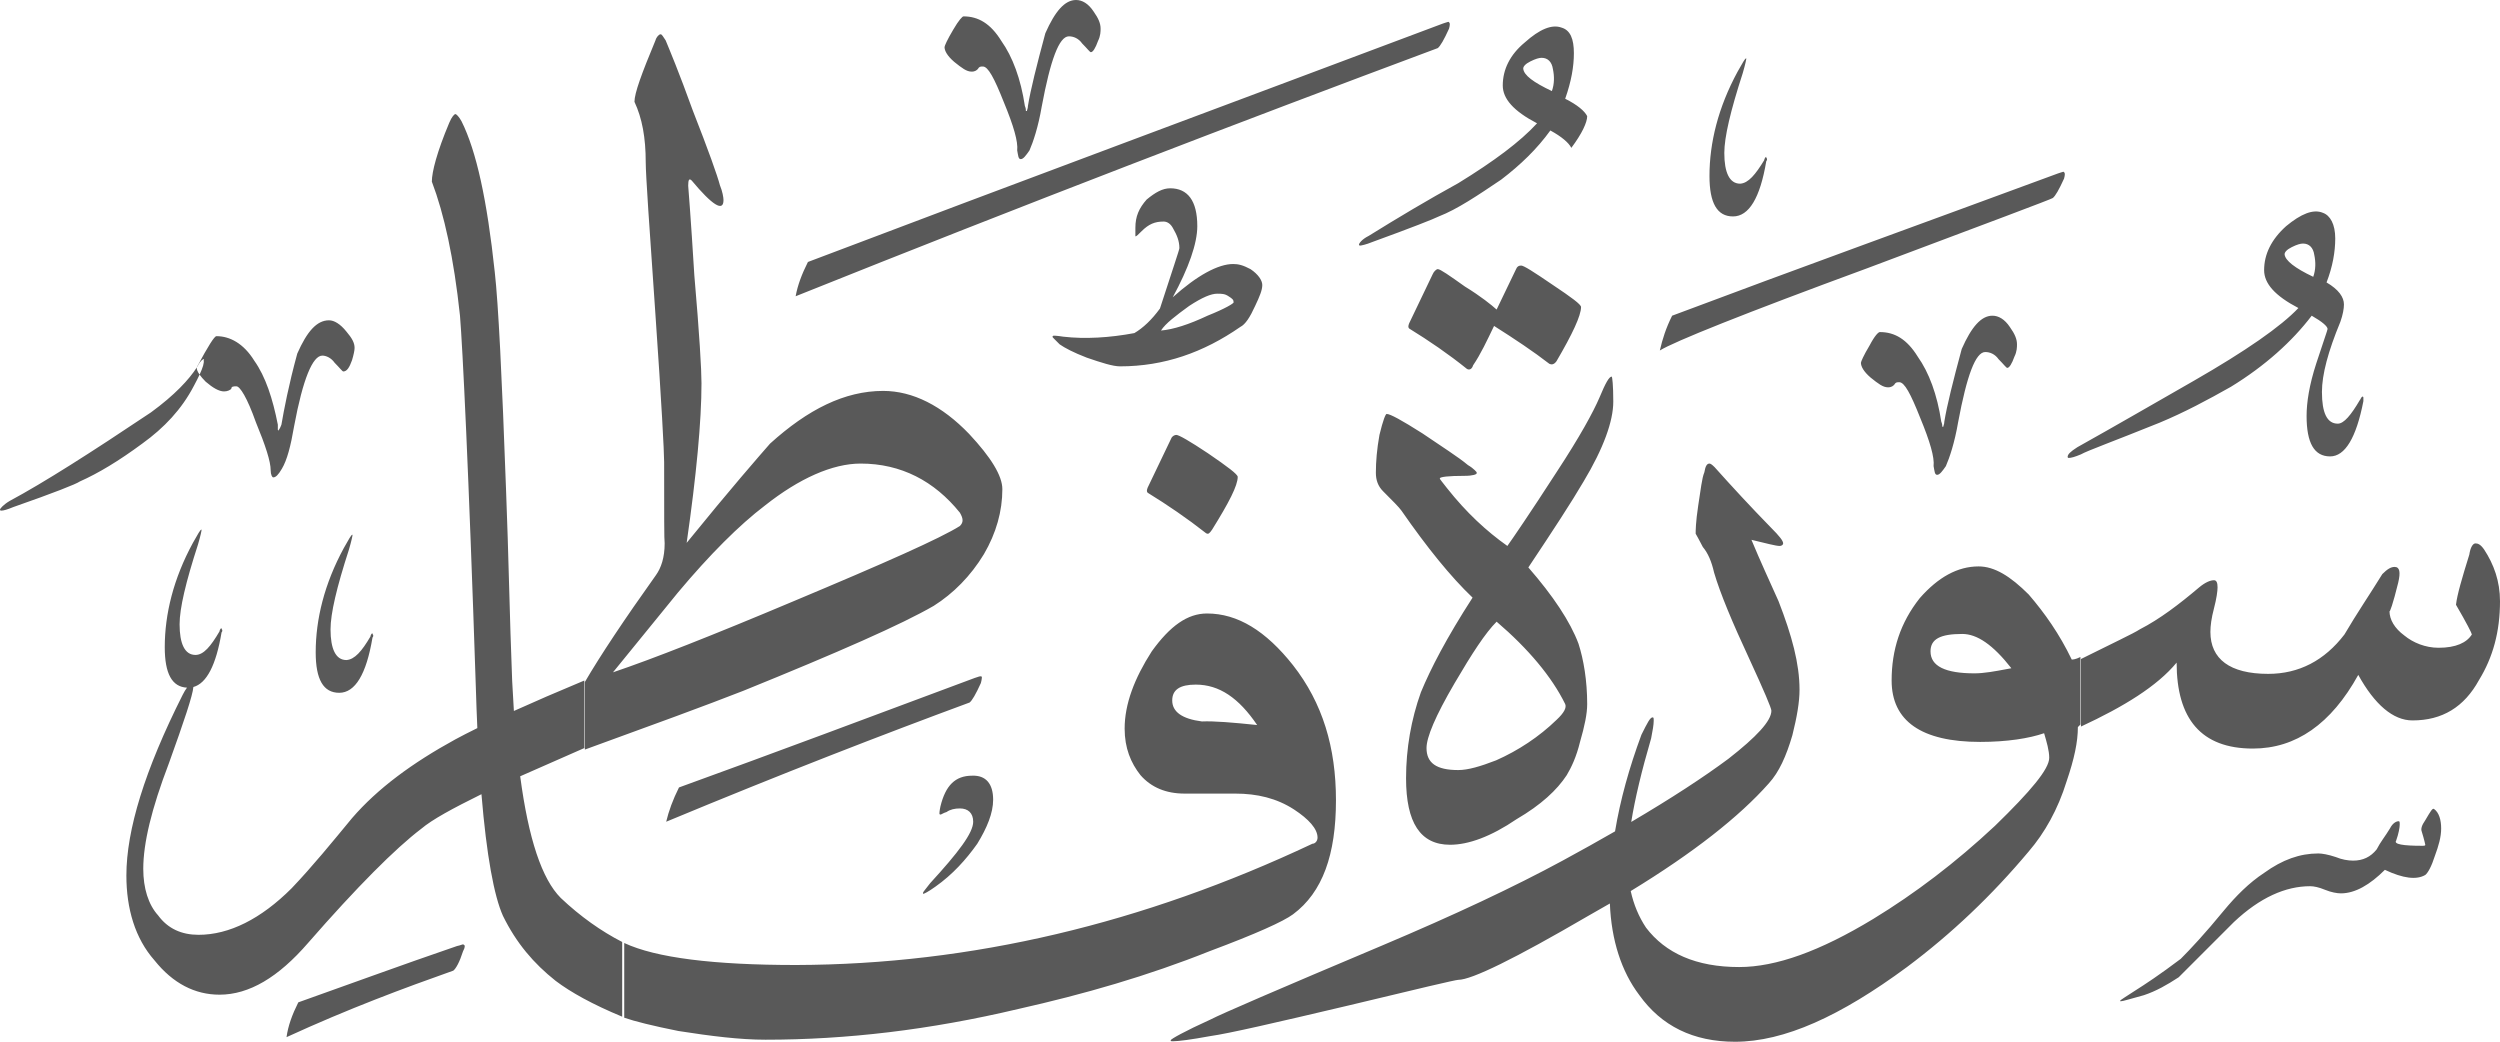 <?xml version="1.0" encoding="utf-8"?>
<svg width="488.6px" height="203.6px" viewBox="0 0 488.6 203.6" version="1.1" xmlns:xlink="http://www.w3.org/1999/xlink" xmlns="http://www.w3.org/2000/svg">
  <defs>
    <path d="M488.6 0L488.6 0L488.6 203.6L0 203.6L0 0L488.6 0Z" id="path_1" />
    <clipPath id="clip_1">
      <use xlink:href="#path_1" clip-rule="evenodd" fill-rule="evenodd" />
    </clipPath>
  </defs>
  <g id="Surah_35_of_114_(modified)">
    <path d="M488.6 0L488.6 0L488.6 203.6L0 203.6L0 0L488.6 0Z" id="Surah_35_of_114_(modified)" fill="none" stroke="none" />
    <path d="M188.3 3.2C191.2 3.2 193.6 4.6 195.7 8C197.9 11.1 199.5 15.4 200.3 20.7C200.5 21.2 200.5 21.4 200.5 21.7L200.7 21.7C200.7 21.5 200.9 21.2 200.9 20.7C201.4 17.6 202.6 12.8 204.3 6.5C206.2 2.2 208.1 0 210.3 0C211.5 0 212.7 0.7 213.7 2.2C214.7 3.6 215.1 4.6 215.1 5.6C215.1 6.1 215.1 7 214.6 8C214.1 9.4 213.6 10.2 213.2 10.2C213 10.2 212.5 9.5 211.5 8.5C210.8 7.5 209.8 7.1 208.9 7.1C207 7.1 205.3 11.7 203.6 20.8C202.9 24.9 201.9 27.8 201.2 29.4C200.5 30.4 200 31.1 199.5 31.1C199 31.1 199 30.4 198.8 29.4C199 27.7 198.1 24.6 196.2 20C194.3 15.2 193.1 13 192.1 13C191.6 13 191.4 13 191.1 13.5C190.9 13.7 190.6 14 189.9 14C188.9 14 188 13.3 186.5 12.1C185.1 10.9 184.6 9.9 184.6 9.2C184.6 9 185.1 7.8 186.3 5.8C187.4 3.9 188.1 3.2 188.3 3.2ZM157.9 51.2C198.5 35.8 239.7 20.5 282 4.6C282.202 4.542 282.388 4.476 282.549 4.419C282.947 4.277 283.2 4.187 283.2 4.4C283.4 4.4 283.4 4.9 283.2 5.6C282.2 7.8 281.5 9 281 9.4C242.4 23.8 200.4 39.9 155.5 57.9C155.9 55.7 156.7 53.6 157.9 51.2ZM293.7 16.7C293.7 19.3 295.8 21.7 300.4 24.1C297.1 27.7 292 31.5 285 35.8C279 39.1 273.3 42.5 267.5 46.1C266.1 46.8 265.6 47.6 265.6 47.8C265.6 47.8 265.6 48 265.8 48C266 48 267 47.8 268.2 47.3C275.9 44.5 280.2 42.8 281.2 42.3C284.8 40.9 288.8 38.2 293.4 35.1C297.2 32.2 300.4 29.1 303 25.5C305.2 26.7 306.6 27.9 307.1 28.9C309.2 26.1 310.2 23.9 310.2 22.7C309.7 21.7 308.3 20.5 305.9 19.3C307.1 15.9 307.6 13 307.6 10.4C307.6 7.6 306.9 5.9 305.2 5.4C303.3 4.7 300.9 5.7 298 8.3C295.1 10.7 293.7 13.6 293.7 16.7ZM128.1 61.5C129.3 78.8 129.8 88.4 129.8 90.3C129.8 100.4 129.8 105.7 129.9 106.2C129.9 109 129.2 111 128.2 112.4C122 121.1 117.4 128 114.3 133.3L114.3 146.5C127.5 141.7 137.9 137.9 145.3 135C163.8 127.5 176.3 122 182.5 118.4C186.3 116 189.7 112.6 192.3 108.3C194.7 104.2 195.9 99.9 195.9 95.6C195.9 93 193.7 89.4 189.4 84.8C184.1 79.3 178.4 76.4 172.6 76.4C165.1 76.4 157.9 80 150.5 86.7C148.4 89.1 142.8 95.5 134.2 106.1C136.1 92.9 137.1 82.3 137.1 74.9C137.1 72.3 136.7 65.3 135.7 53.8C135 42.3 134.5 36.3 134.5 36.3C134.5 35.1 134.7 34.8 135.2 35.3C139.2 40.1 141.4 41.5 141.4 39.1C141.4 38.6 141.2 37.4 140.7 36.2C140.2 34.3 138.5 29.5 135.4 21.6C132.7 14.1 130.8 9.6 130.1 7.9C129.6 7.2 129.4 6.7 129.1 6.7C128.8 6.7 128.3 7.2 128.1 7.9C125.4 14.4 124 18.2 124 19.9C125.5 23.1 126.2 26.9 126.2 31.7C126.2 34.1 126.9 44.2 128.1 61.5ZM303.5 13.5C303.8 14.9 303.8 16.4 303.3 17.8C299.7 16.1 297.8 14.7 297.7 13.4C297.7 13 298.1 12.5 299.1 12C300.1 11.5 300.8 11.3 301.3 11.3C302.5 11.3 303.3 12.1 303.5 13.5ZM345 30.8C345 30.8 344.8 31.1 344.8 31.3C343.1 34.1 341.7 35.8 340.1 35.9C338 35.9 337 33.7 337 29.9C337 26.8 338.2 21.7 340.6 14.3C341.1 12.6 341.3 11.6 341.3 11.4C341 11.4 340.6 12.3 339.6 14C335.8 21 334.1 27.9 334.1 34.4C334.1 39.7 335.6 42.3 338.7 42.3C341.8 42.3 344 38.7 345.2 31.5C345.4 31.3 345.4 31 345.2 30.8C345.2 30.709 345.2 30.66 345.181 30.651C345.159 30.641 345.109 30.691 345 30.8ZM109.6 175.5C113.4 179.1 117.5 182 121.6 184.1L121.6 198.7C115.8 196.3 111.5 193.9 108.6 191.7C104.3 188.3 100.9 184.3 98.3 179C96.561 175.12 95.09 167.213 94.097 155.218C88.466 158.004 84.493 160.144 82.3 162C77.3 165.8 69.8 173.3 60.2 184.3C54.4 191 48.7 194.4 42.9 194.4C38.1 194.4 33.8 192.2 30.2 187.7C26.4 183.4 24.7 177.6 24.7 171.1C24.7 162.2 28.3 150.5 35.7 135.8C35.987 135.226 36.274 134.753 36.547 134.394C33.618 134.255 32.2 131.654 32.2 126.5C32.2 120 33.9 113.1 37.7 106.1C38.7 104.4 39.1 103.5 39.4 103.5C39.4 103.7 39.2 104.7 38.7 106.4C36.3 113.8 35.1 118.9 35.1 122C35.1 125.8 36.1 128 38.2 128C39.8 128 41.2 126.3 42.9 123.4C42.9 123.2 43.1 122.9 43.1 122.9C43.209 122.791 43.259 122.741 43.281 122.751C43.3 122.76 43.3 122.809 43.3 122.9C43.5 123.1 43.5 123.4 43.3 123.6C42.232 130.006 40.373 133.562 37.793 134.268C37.674 135.878 35.986 140.915 33 149.2C29.6 158.1 28 164.8 28 169.8C28 173.6 29 176.8 30.9 178.9C32.8 181.5 35.5 182.7 38.8 182.7C44.8 182.7 51 179.6 57 173.6C61.1 169.3 65 164.5 68.8 159.9C73.8 154.1 80.6 149.1 89 144.5C90.204 143.848 91.634 143.114 93.291 142.301C93.178 139.789 93.08 137.155 93 134.4C91.6 91.9 90.4 67.7 89.9 61.7C88.7 50.4 86.8 41.8 84.4 35.5C84.4 33.6 85.4 29.7 87.8 24C88.3 22.8 88.8 22.3 89 22.3C89.2 22.3 89.7 22.8 90.2 23.7C93.1 29.5 95.2 39.1 96.7 53.2C97.4 59.4 98.1 73.6 98.9 95.7C99.4 108.2 99.6 120.7 100.1 133.1C100.196 135.121 100.307 137.072 100.433 138.952C104.323 137.193 108.912 135.203 114.2 133L114.2 146.2C109.078 148.462 104.929 150.281 101.666 151.717C103.291 163.964 105.913 171.813 109.6 175.5ZM326.8 61.7C351 52.6 376.2 43.5 402.2 33.9C402.402 33.842 402.588 33.776 402.749 33.719C403.147 33.577 403.4 33.487 403.4 33.7C403.6 33.7 403.6 34.2 403.4 34.9C402.4 37.1 401.7 38.3 401.2 38.7C401 38.9 388.7 43.5 365 52.4C340.8 61.3 327.1 66.8 324.4 68.5C324.9 66.3 325.6 64.1 326.8 61.7ZM245.3 59.8C246.2 57.9 246.7 56.7 246.7 55.7C246.7 54.8 245.9 53.6 244.4 52.6C242.9 51.8 242 51.6 241 51.6C238.1 51.6 234 53.8 229.2 58.1C232.3 52.4 234 47.6 234 44.2C234 39.2 232.1 36.8 228.7 36.8C227.2 36.8 225.8 37.6 224.1 39C222.6 40.7 221.9 42.3 221.9 44.5L221.9 46.2C222.1 46.2 222.4 45.9 223.1 45.2C224.5 43.8 225.7 43.3 227.4 43.3C228.1 43.3 228.8 43.7 229.3 44.7C230 45.9 230.5 47.1 230.5 48.5C230.5 48.8 229.1 52.9 226.7 60.3C225.1 62.5 223.4 64.1 221.7 65.1C216.9 66 212.1 66.3 207.8 65.8C206.6 65.6 205.9 65.6 205.9 65.6C205.781 65.679 205.709 65.727 205.697 65.787C205.679 65.879 205.798 65.998 206.1 66.3L207.1 67.3C208.1 68 209.8 68.9 212.4 69.9C215.3 70.9 217.5 71.6 218.9 71.6C227.5 71.6 235.2 68.9 242.4 63.9C243.4 63.4 244.3 62 245.3 59.8ZM457.4 62.9C455 68.7 453.8 73.2 453.8 76.6C453.8 80.7 454.8 82.8 456.9 82.8C458.1 82.8 459.5 81.1 461.2 78.2C461.4 78 461.4 77.7 461.7 77.5C461.7 77.5 461.9 77.5 461.9 77.7L461.9 78.4C460.5 85.6 458.3 89.2 455.4 89.2C452.3 89.2 450.8 86.6 450.8 81.3C450.8 78.7 451.3 75.3 452.7 71C454.1 66.7 454.9 64.5 454.9 64.3C454.9 63.8 453.9 62.9 451.8 61.7C448 66.7 442.7 71.5 436 75.6C431.4 78.2 426.9 80.6 422.1 82.6C413.2 86.2 407.9 88.1 406.7 88.8C405.5 89.3 404.8 89.5 404.3 89.5C404.1 89.5 404.1 89.3 404.1 89.3C404.1 88.8 404.6 88.3 406 87.4C413.7 83.1 421.1 78.8 428.8 74.4C438.9 68.6 445.8 63.8 449.2 60.2C444.6 57.8 442.5 55.4 442.5 52.8C442.5 49.7 443.9 46.8 446.8 44.2C449.7 41.8 452.1 40.8 454 41.6C455.4 42.1 456.4 43.8 456.4 46.6C456.4 49.2 455.9 52.1 454.7 55.2C457.1 56.6 458.1 58.1 458.1 59.5C458.1 60.3 457.9 61.5 457.4 62.9ZM452.1 54.1C452.6 52.7 452.6 51.2 452.3 49.8C452.1 48.4 451.3 47.6 450.1 47.6C449.6 47.6 448.9 47.8 447.9 48.3C446.9 48.8 446.5 49.3 446.5 49.7C446.6 50.9 448.5 52.4 452.1 54.1ZM296.3 52.6L292.5 60.5C291.5 59.6 289.4 57.9 286.3 56C283.2 53.8 281.5 52.6 281 52.6C280.7 52.6 280.2 53.1 280 53.6L275.4 63.2C275.2 63.7 275.2 64 275.4 64.2C279.3 66.6 283.1 69.2 286.7 72.1C287.2 72.4 287.7 72.1 287.9 71.4C289.4 69.2 290.6 66.6 292 63.7C296.1 66.3 299.7 68.7 302.8 71.1C303.2 71.3 303.7 71.3 304.2 70.6C307.3 65.3 309 61.7 309 60C309 59.5 307.1 58.1 303.5 55.7C299.7 53.1 297.8 51.9 297.3 51.9C296.8 51.9 296.5 52.1 296.3 52.6ZM240.1 57.9C240.9 58.4 241.1 58.6 241.1 59.1C241.1 59.3 239.5 60.3 236 61.7C232.4 63.4 229.3 64.4 226.9 64.6C227.8 63.2 229.8 61.7 232.4 59.8C235 58.1 236.7 57.4 237.9 57.4C238.7 57.4 239.4 57.4 240.1 57.9ZM374.8 69.7C372.7 66.3 370.3 64.9 367.4 64.9C367.1 64.9 366.4 65.6 365.4 67.5C364.2 69.5 363.7 70.7 363.7 70.9C363.7 71.6 364.2 72.6 365.6 73.8C367.1 75 368 75.7 369 75.7C369.7 75.7 370 75.4 370.2 75.2C370.5 74.7 370.7 74.7 371.2 74.7C372.2 74.7 373.4 76.9 375.3 81.7C377.2 86.3 378.1 89.4 377.9 91.1C378.1 92.1 378.1 92.8 378.6 92.8C379.1 92.8 379.6 92.1 380.3 91.1C381 89.5 382 86.6 382.7 82.5C384.4 73.4 386.1 68.8 388 68.8C388.9 68.8 389.9 69.2 390.6 70.2C391.6 71.2 392.1 71.9 392.3 71.9C392.7 71.9 393.2 71.1 393.7 69.7C394.2 68.7 394.2 67.8 394.2 67.3C394.2 66.3 393.8 65.3 392.8 63.9C391.8 62.4 390.6 61.7 389.4 61.7C387.2 61.7 385.3 63.9 383.4 68.2C381.7 74.5 380.5 79.3 380 82.4C380 82.9 379.8 83.2 379.8 83.4L379.6 83.4C379.6 83.1 379.6 82.9 379.4 82.4C378.6 77.1 377 72.8 374.8 69.7ZM69.3 68C69.3 68.5 69.1 69.4 68.8 70.4C68.3 71.8 67.8 72.6 67.1 72.6C66.9 72.6 66.4 71.9 65.4 70.9C64.7 69.9 63.7 69.5 63 69.5C61.1 69.5 59.2 74.1 57.5 83.2C56.8 87.3 56.1 89.9 55.1 91.6C54.4 92.8 53.9 93.3 53.4 93.3C53.2 93.3 52.9 92.8 52.9 91.9C52.9 90.2 51.9 87.1 50 82.5C48.3 77.7 46.9 75.5 46.2 75.5C45.7 75.5 45.2 75.5 45.2 76C45 76.2 44.5 76.5 43.8 76.5C42.8 76.5 41.6 75.8 40.2 74.6C39.683 74.083 39.288 73.62 39.007 73.217C38.711 73.854 38.34 74.582 37.9 75.4C35.5 80 32.1 83.6 27.8 86.7C23.2 90.1 19.2 92.5 15.6 94.1C14.9 94.6 10.6 96.3 2.6 99.1C1.4 99.6 0.7 99.8 0.2 99.8C0 99.8 0 99.6 0 99.6C0 99.4 0.7 98.6 1.9 97.9C8.6 94.3 17.7 88.5 29.5 80.6C34.164 77.199 36.94 74.175 38.47 71.805C38.409 72.124 38.576 72.601 39.007 73.217C39.651 71.83 39.937 70.88 39.8 70.4C40 70.4 39.8 70.2 39.8 70.2C39.6 70.2 39.1 70.6 38.6 71.6C38.558 71.668 38.514 71.736 38.47 71.805C38.477 71.768 38.487 71.733 38.5 71.7C40.7 67.6 41.9 65.7 42.3 65.7C44.9 65.7 47.6 67.1 49.7 70.5C51.9 73.6 53.3 77.9 54.3 83L54.3 84C54.409 84.109 54.459 84.159 54.481 84.149C54.5 84.14 54.5 84.091 54.5 84C54.5 84 54.7 83.8 55 83C55.5 80.1 56.4 75.3 58.1 69.1C60 64.8 61.9 62.6 64.3 62.6C65.3 62.6 66.5 63.3 67.7 64.8C68.8 66.1 69.3 67 69.3 68ZM315.3 78.5C315.3 82.3 313.4 87.6 309.5 94.1C307.1 98.2 303.5 103.7 298.7 110.9C303.5 116.4 306.9 121.5 308.5 125.8C309.5 128.9 310.2 133 310.2 137.6C310.2 139.5 309.7 141.9 308.8 145C308.1 147.9 307.1 150 306.2 151.5C304.3 154.4 301.2 157.3 296.4 160.1C291.4 163.5 287 165.1 283.4 165.1C277.6 165.1 274.8 160.8 274.8 152.1C274.8 146.3 275.8 140.6 277.7 135.3C279.6 130.7 282.7 124.7 287.8 116.8C283.5 112.7 278.9 107 273.9 99.8C273.4 99.1 272.2 97.9 270.3 96C269.3 95 268.9 93.8 268.9 92.4C268.9 90.2 269.1 87.8 269.6 85C270.3 82.1 270.8 80.9 271 80.9C271.7 80.9 273.9 82.1 278 84.7C281.8 87.3 285 89.3 286.9 90.9C288.1 91.6 288.6 92.3 288.6 92.3L288.6 92.5C288.6 92.7 287.9 93 286.2 93C283.1 93 281.4 93.2 281.4 93.5C281.4 93.7 281.9 94.2 282.8 95.4C286.6 100.2 290.5 103.8 294.6 106.7C295.6 105.3 298.9 100.5 304.2 92.3C308.8 85.3 311.4 80.5 312.6 77.7C313.8 74.8 314.5 73.6 315 73.6C315.1 73.7 315.3 75.2 315.3 78.5ZM224.3 95.3C224.1 95.8 224.1 96.1 224.3 96.3C228.2 98.7 232 101.3 235.7 104.2C236.19 104.494 236.392 104.211 236.871 103.54L236.9 103.5C240.2 98.2 241.9 94.9 241.9 93.2C241.9 92.7 239.9 91.2 236.1 88.6C232.5 86.2 230.4 85 229.9 85C229.6 85 229.1 85.2 228.9 85.7L224.3 95.3ZM187.6 100.2C188.3 101.4 188.3 102.1 187.6 102.8C183.8 105.2 173 110 155.1 117.5C139.2 124.2 127.5 128.8 119.8 131.4C124.1 126.1 128.2 121.1 132.5 115.8C138.7 108.4 144.5 102.6 149.5 98.8C156.2 93.5 162.7 90.6 168.2 90.6C176.1 90.6 182.6 94 187.6 100.2ZM332.8 106.9C333.8 108.1 334.5 109.7 335 111.9C336.2 116 338.6 121.7 341.9 128.8C344.8 135.1 346.2 138.4 346.2 138.9C346.2 140.9 343.3 144 337.8 148.3C332.937 151.914 326.607 156.046 318.808 160.64C319.535 156.137 320.825 150.713 322.7 144.3C323 142.8 323.2 141.6 323.2 140.9C323.2 140.4 323.2 140.2 323 140.2C322.5 140.2 322 141.2 320.8 143.6C318.411 150.051 316.664 156.324 315.644 162.482C312.452 164.32 309.038 166.227 305.4 168.2C296 173.3 284.3 178.8 270.1 184.8C249.7 193.4 238.6 198.2 236.7 199.2C231.4 201.6 228.8 203.1 228.8 203.3C228.8 203.5 228.8 203.5 229.3 203.5C230.3 203.5 232.7 203.2 236.5 202.5C240.1 202 249.2 199.9 263.6 196.5C277.3 193.2 284.5 191.5 285 191.5C287.6 191.5 296 187.4 310.4 179C311.849 178.188 313.26 177.381 314.634 176.579C314.914 183.722 316.888 189.879 320.4 194.5C324.7 200.5 330.9 203.6 339.1 203.6C348.7 203.6 359.7 198.6 372.7 189C381.4 182.5 389.3 175 396.5 166.4C399.6 162.8 402.2 158.2 403.9 152.7C405.4 148.3 406.1 145 406.1 142.1L406.6 141.6L406.6 128.4C405.6 128.9 405.1 128.9 404.9 128.9C402.5 123.9 399.6 119.8 396.5 116.2C392.9 112.6 389.8 110.7 386.7 110.7C382.6 110.7 378.8 112.8 375.2 116.9C371.4 121.7 369.7 127 369.7 133C369.7 140.9 375.5 145 387 145C392.3 145 396.6 144.3 399.5 143.3C400 145 400.5 146.7 400.5 148.1C400.5 150.3 396.9 154.6 389.9 161.4C382.2 168.6 374.3 174.6 366.1 179.6C355.7 185.9 347.1 189 339.9 189C331.5 189 325.5 186.3 321.7 181.3C320.287 179.18 319.289 176.782 318.708 174.148C330.972 166.663 339.932 159.61 345.7 153.1C347.7 150.9 349.1 147.8 350.3 143.7C351.2 140.1 351.7 137.2 351.7 134.8C351.7 129.7 350.2 124.2 347.6 117.5C345.9 113.7 344 109.6 342.3 105.5C345.2 106.2 347.1 106.7 347.8 106.7C348.3 106.7 348.5 106.4 348.5 106.2C348.5 105.7 347.8 104.8 346.1 103.1C342.1 99 338.5 95.1 335.1 91.3C334.6 90.8 334.3 90.6 334.1 90.6C333.6 90.6 333.3 91.1 333.1 92.3C332.6 93.5 332.4 95.7 331.9 98.8C331.4 102.1 331.4 103.8 331.4 104.3C331.6 104.7 332.1 105.5 332.8 106.9ZM72.6 123.9C72.6 123.9 72.4 124.2 72.4 124.4C70.7 127.3 69.3 128.9 67.7 129C65.6 129 64.6 126.8 64.6 123C64.6 119.9 65.8 114.8 68.2 107.4C68.7 105.7 68.9 104.7 68.9 104.5C68.6 104.5 68.2 105.4 67.2 107.1C63.4 114.1 61.7 121 61.7 127.5C61.7 132.8 63.2 135.4 66.3 135.4C69.4 135.4 71.6 131.8 72.8 124.6C73 124.4 73 124.1 72.8 123.9C72.8 123.809 72.8 123.76 72.781 123.751C72.759 123.741 72.709 123.791 72.6 123.9ZM432.7 113.4C432 113.4 431 113.8 429.8 114.8C425.9 118.1 422.1 121 418.2 123C417 123.8 412.9 125.7 406.7 128.8L406.7 142C415.1 138.1 421.6 134.1 425.4 129.5C425.4 140.5 430.2 146.3 440.3 146.3C448.7 146.3 455.6 141.5 460.9 131.9C464.1 137.7 467.7 140.8 471.5 140.8C477.3 140.8 481.6 138.2 484.5 132.9C487.2 128.5 488.6 123.5 488.6 117.5C488.6 113.6 487.4 110.3 485.5 107.4C484.8 106.4 484.3 106.2 483.8 106.2C483.3 106.2 482.8 107 482.6 108.4C481.2 112.9 480.2 116.3 480 118.2C482.1 121.8 483.1 123.8 483.1 124C482.1 125.6 480 126.6 476.6 126.6C474 126.6 471.6 125.6 469.9 124.2C468 122.8 467 121.1 467 119.4C467 119.9 467.7 118 468.7 113.9C469.2 111.8 469 110.8 468 110.8C467.3 110.8 466.6 111.2 465.6 112.2C463.2 116.1 460.6 119.9 458.2 124C454.3 129.1 449.3 131.7 443.3 131.7C435.8 131.7 432 128.8 432 123.5C432 122.3 432.2 120.8 432.7 118.9C433.2 117 433.4 115.5 433.4 114.8C433.4 113.9 433.2 113.4 432.7 113.4ZM256.5 164.9C257 164.9 257.5 164.4 257.5 163.7C257.5 162 255.8 160.1 252.9 158.2C249.5 156 245.7 155.1 241.4 155.1L231.5 155.1C227.9 155.1 225 153.9 222.9 151.5C221 149.1 219.8 146.2 219.8 142.4C219.8 137.6 221.7 132.6 225.1 127.3C228.7 122.3 232.1 119.9 235.9 119.9C241.9 119.9 247.4 123.3 252.7 130C258.5 137.4 261.1 146.1 261.1 156.4C261.1 167 258.5 174.4 252.7 178.7C250.8 180.1 245.5 182.5 236.4 185.9C224.4 190.7 211.9 194.3 199 197.2C181.7 201.3 165.4 203.2 149.6 203.2C144.6 203.2 139 202.5 132.6 201.5C127.6 200.5 124 199.6 122 198.9L122 184.3C128.2 187.2 139.5 188.6 155.6 188.6C189.8 188.5 223.4 180.5 256.5 164.9ZM305.9 137.6C303.3 132.3 298.7 126.8 292.5 121.5C290.3 123.7 287.7 127.7 284.3 133.5C280.5 140 278.8 144.1 278.8 146.2C278.8 149.1 280.7 150.5 285 150.5C286.9 150.5 289.3 149.8 292.4 148.6C296.7 146.7 300.8 144 304.2 140.7C305.7 139.3 306.2 138.3 305.9 137.6ZM393.1 130.6C389.5 126 386.4 123.9 383.5 123.9C379.2 123.9 377.3 124.9 377.3 127.3C377.3 130.2 380.2 131.6 385.9 131.6C387.764 131.6 389.864 131.206 392.2 130.768C392.496 130.712 392.796 130.656 393.1 130.6ZM190.5 132.5C170.4 140 151.2 147.2 132.7 153.9C131.5 156.3 130.7 158.5 130.2 160.6C152.8 151.2 172.7 143.5 189.5 137.3C190 136.9 190.7 135.7 191.7 133.5C191.9 132.8 191.9 132.3 191.9 132.3C191.751 132.076 191.435 132.186 190.994 132.339C190.844 132.392 190.678 132.449 190.5 132.5ZM245.7 141.7C242.1 136.4 238.3 133.8 233.7 133.8C230.6 133.8 229.1 134.8 229.1 136.9C229.1 139.1 231 140.5 234.9 141C237.3 140.9 240.9 141.2 245.7 141.7ZM194.1 156.3C194.1 158.9 192.9 161.8 191 164.9C188.8 168 186.2 170.9 182.8 173.3C181.4 174.3 180.6 174.7 180.4 174.7L180.4 174.5C180.4 174.3 180.9 173.8 181.8 172.6C187.3 166.6 190.2 162.8 190.2 160.6C190.2 158.9 189.2 158 187.6 158C186.6 158 185.7 158.2 185 158.7C184.3 158.9 184 159.2 183.8 159.2C183.8 159.2 183.6 159.2 183.6 159C183.6 159 183.6 158.5 183.8 157.6C184.8 153.5 186.7 151.6 190 151.6C192.7 151.5 194.1 153.2 194.1 156.3ZM419 194.5C416.4 195.2 414.9 195.7 414.4 195.7L414.4 195.5C414.4 195.5 415.4 194.8 417.3 193.6C419.2 192.4 422.1 190.5 426.2 187.4C428.1 185.5 431 182.4 434.6 178C437 175.1 439.6 172.5 442.5 170.6C446.1 168 449.5 166.8 453.1 166.8C453.8 166.8 455 167 456.5 167.5C457.7 168 458.9 168.2 459.9 168.2C461.8 168.2 463.3 167.5 464.5 166C465.2 164.6 466.2 163.4 467.1 161.9C467.6 160.9 468.3 160.5 468.8 160.5C469 160.5 469 160.7 469 161.2C469 161.7 468.8 162.9 468.3 164.3C467.8 165 469.7 165.3 473.3 165.3C473.8 165.3 474 165.3 474 165.1C474 165.1 473.8 164.1 473.3 162.5C473.1 162 473.3 161.3 474 160.3L474.08 160.164C475.022 158.563 475.408 157.905 475.7 158.1C476.7 158.8 477.1 160.3 477.1 161.9C477.1 163.6 476.6 165.3 475.9 167.2C475.2 169.4 474.5 170.6 474 171C472.3 172 469.7 171.7 466.1 170C463.2 172.9 460.3 174.6 457.5 174.6C456.8 174.6 455.6 174.4 454.4 173.9C453.2 173.4 452.2 173.2 451.5 173.2C446.7 173.2 441.7 175.4 436.6 180.2L425.8 191C423.5 192.5 421.4 193.7 419 194.5ZM58.3 195.9C67.9 192.5 78.2 188.7 89.3 184.9C89.685 184.823 89.951 184.731 90.145 184.664C90.454 184.558 90.577 184.516 90.7 184.7C90.9 184.7 90.9 185.2 90.5 185.9C89.8 188.1 89.1 189.3 88.6 189.7C79 193.1 68.2 197.1 56 202.7C56.3 200.5 57.1 198.3 58.3 195.9Z" id="Group" fill="#595959" fill-rule="evenodd" stroke="none" clip-path="url(#clip_1)" />
  </g>
</svg>